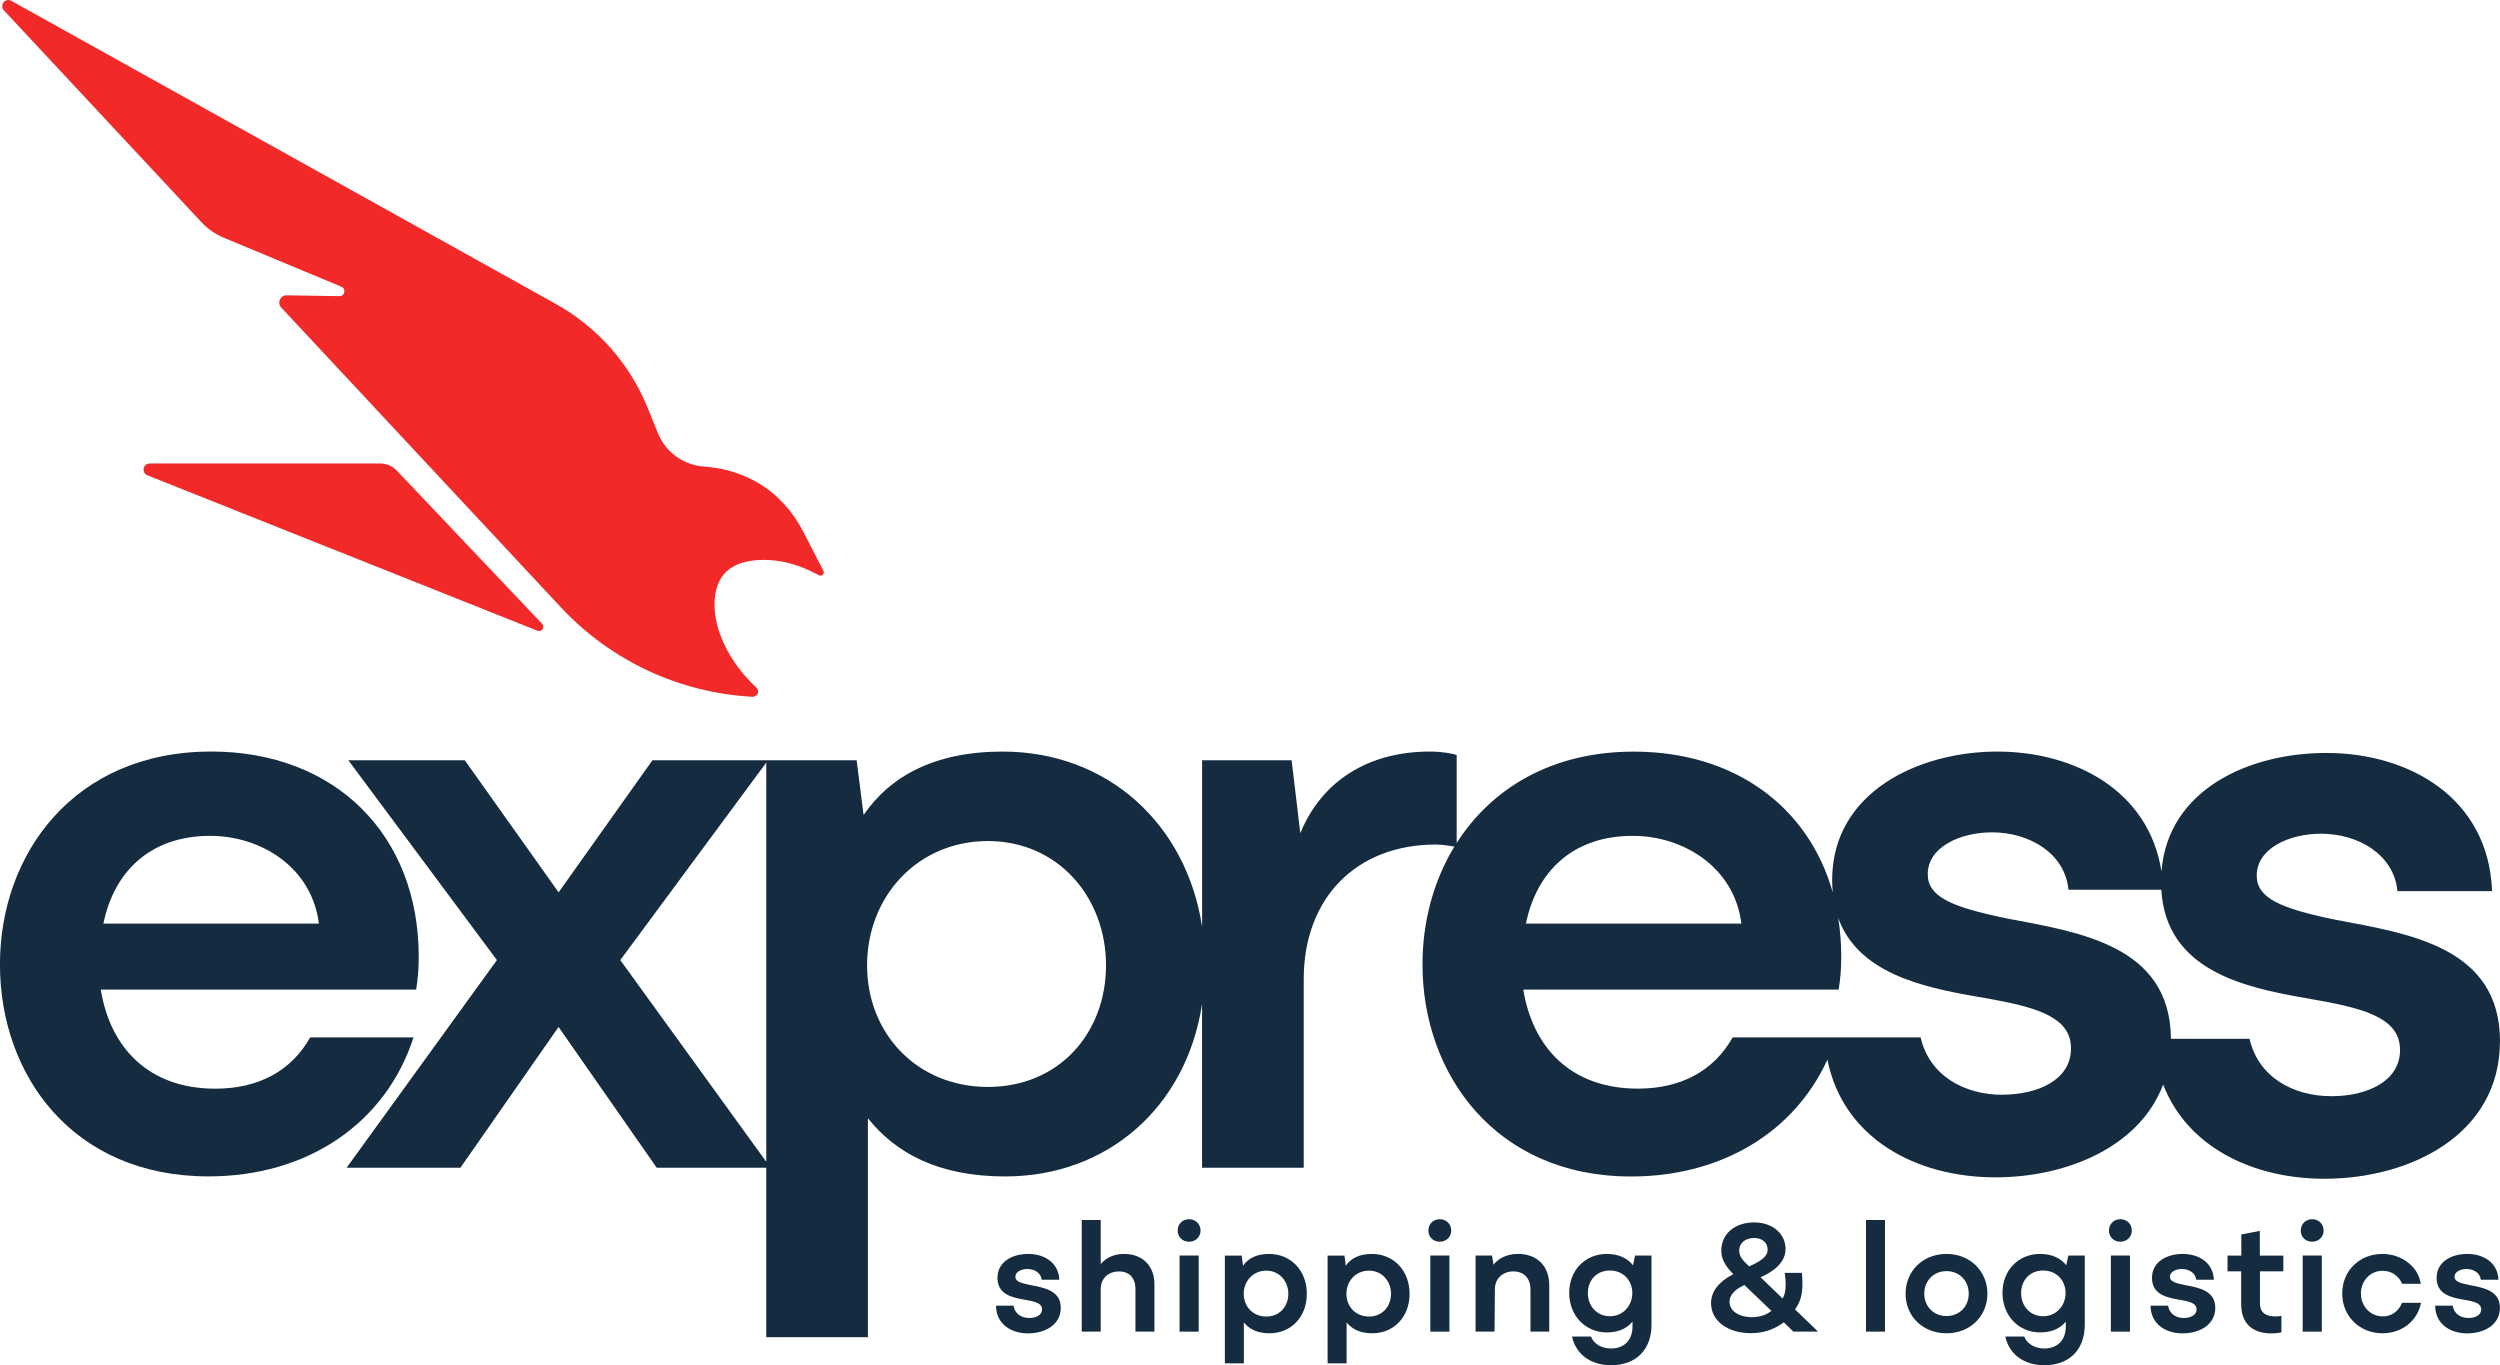 <?xml version="1.0" encoding="UTF-8"?>
<svg id="Layer_1" xmlns="http://www.w3.org/2000/svg" version="1.1" viewBox="0 0 529.22 289">
  <!-- Generator: Adobe Illustrator 29.1.0, SVG Export Plug-In . SVG Version: 2.1.0 Build 142)  -->
  <defs>
    <style>
      .st0 {
        fill: #152c40;
      }

      .st1 {
        fill: #f22929;
      }
    </style>
  </defs>
  <g>
    <path class="st1" d="M153.35,121.43c-1.36,1.53-2.1,3.82-2.1,6.5,0,5.18,2.72,11.87,8.88,17.64.75.71.21,1.98-.83,1.93-15.4-.82-29.95-7.57-40.53-18.9l-59.23-63.49c-.93-1-.21-2.62,1.15-2.6l11.16.18c1.15.02,1.48-1.56.42-2l-24.92-10.38c-1.78-.74-3.38-1.86-4.7-3.27L.82,2.19C-.18,1.11,1.11-.54,2.41.18l115.27,64.17c8.74,4.88,15.57,12.56,19.35,21.82l2.27,5.57c1.58,3.88,5.18,6.57,9.35,6.99l1.44.14c3.7.36,7.22,1.52,10.36,3.34,4.13,2.4,7.38,6.06,9.57,10.3l4.29,8.32c.32.61-.34,1.27-.95.95l-.99-.51c-2.84-1.47-5.93-2.46-9.13-2.69-4.13-.3-7.82.53-9.88,2.85Z"/>
    <path class="st1" d="M31.69,98.11h48.76c1.35,0,2.65.56,3.58,1.54l30.73,32.41c.67.7-.09,1.82-.99,1.46L31.21,100.62c-1.33-.53-.95-2.5.48-2.5Z"/>
  </g>
  <g>
    <path class="st0" d="M87.55,219.61h-21.89c-4.05,7.17-11.03,10.85-20.05,10.85-14.16,0-22.26-8.64-24.28-20.97h66.76c.37-2.21.55-4.42.55-6.99,0-25.75-17.66-43.41-43.96-43.41-28.88,0-44.69,21.52-44.69,45.06s15.45,44.88,44.14,44.88c20.97,0,37.52-11.22,43.41-29.43ZM44.51,176.94c10.67,0,21.52,6.62,22.99,18.58H21.89c2.21-10.85,9.75-18.58,22.62-18.58Z"/>
    <path class="st0" d="M529.22,220.45c0-20.03-19.32-22.81-34.77-25.74-11.78-2.41-16.73-4.61-16.73-9.37,0-5.71,6.81-8.85,13.61-8.85,7.91,0,15.45,4.42,16.18,12.15h20.03c-.73-19.69-17.47-29.25-35.11-29.25-16.46,0-33.57,7.82-34.87,25.11-2.64-17.09-18.31-25.4-34.77-25.4s-34.95,8.46-34.95,27.23c0,.89.05,1.74.13,2.57-5.14-18.16-20.79-29.79-42.14-29.79-17.48,0-30.17,7.89-37.47,19.34v-18.61c-.92-.37-3.31-.74-5.7-.74-13.24,0-22.99,6.44-27.4,17.29l-1.84-15.45h-18.95v35.23c-3.35-21.83-20.07-37.07-42.23-37.07-14.53,0-23.91,5.33-29.43,13.43l-1.47-11.59h-43.23l-19.86,27.96-19.86-27.96h-24.65l31.45,42.3-31.82,43.96h24.09l20.78-29.8,20.78,29.8h23.18v35.87h21.52v-46.35c5.89,7.36,14.9,12.32,29.06,12.32,21.66,0,38.33-14.65,41.68-36.48v34.64h21.52v-39.91c0-17.29,11.22-28.51,27.96-28.51,1.23,0,2.95.25,3.92.45-4.44,7.3-6.74,15.97-6.74,24.94,0,23.17,15.45,44.88,44.14,44.88,19.1,0,34.54-9.32,41.58-24.74,3.3,16.61,18.69,24.92,35.57,24.92,15,0,30.51-6.38,35.5-19.65,5.13,13.29,19.03,19.95,34.14,19.95,18.2,0,37.15-9.37,37.15-29.06ZM131.31,203.24l30.9-41.81v84.5l-30.9-42.69ZM209.12,230.09c-14.9,0-25.57-11.22-25.57-25.75s10.67-26.3,25.57-26.3,25.01,11.95,25.01,26.3-9.93,25.75-25.01,25.75ZM345.64,176.94c10.67,0,21.52,6.62,22.99,18.58h-45.61c2.21-10.85,9.75-18.58,22.62-18.58ZM423.9,231.75c-8.05,0-15.47-4.01-17.33-12.15h-20.31s0,0,0,0h-19.47c-4.05,7.17-11.03,10.85-20.05,10.85-14.16,0-22.26-8.64-24.28-20.97h66.76c.37-2.21.55-4.42.55-6.99,0-2.82-.22-5.54-.64-8.16,4.19,11.61,17.74,14.64,29.22,16.62,10.36,1.76,17.99,3.42,19.71,8.64.23.73.34,1.51.34,2.38,0,6.62-6.99,9.76-14.53,9.76ZM493.53,232.05c-8.05,0-15.47-4.01-17.33-12.15h-16.63c0-.1,0-.2-.01-.29-.34-19.53-19.44-22.28-34.75-25.19-11.76-2.41-16.73-4.61-16.73-9.37,0-5.71,6.81-8.85,13.61-8.85,7.91,0,15.45,4.42,16.18,12.15h19.65c1.02,16.91,17.12,20.61,30.48,22.92,11.78,2.02,20.06,3.87,20.06,11.02,0,6.62-6.99,9.76-14.53,9.76Z"/>
    <path class="st0" d="M218.07,272.03c-2.2-.45-3.13-.86-3.13-1.75,0-1.07,1.27-1.65,2.54-1.65,1.48,0,2.89.82,3.02,2.27h3.74c-.14-3.68-3.26-5.46-6.56-5.46s-6.53,1.58-6.53,5.08,3.13,4.16,5.7,4.6c2.2.38,3.74.72,3.74,2.06,0,1.24-1.31,1.82-2.71,1.82-1.61,0-3.09-.86-3.3-2.61h-3.74c.03,3.92,3.23,5.87,6.77,5.87s6.94-1.75,6.94-5.43-3.61-4.26-6.49-4.81Z"/>
    <path class="st0" d="M237.89,265.44c-2.68,0-4.22,1.34-4.88,2.16v-9.34h-4.02v23.63h4.02v-9.03c0-2.34,1.72-3.71,3.88-3.71s3.47,1.37,3.47,3.71v9.03h4.02v-10.03c0-3.74-2.34-6.42-6.49-6.42Z"/>
    <rect class="st0" x="249.7" y="265.78" width="4.05" height="16.11"/>
    <path class="st0" d="M251.7,258.09c-1.37,0-2.4,1.03-2.4,2.4s1.03,2.37,2.4,2.37,2.44-1,2.44-2.37-1.03-2.4-2.44-2.4Z"/>
    <path class="st0" d="M268.63,265.44c-2.71,0-4.47,1-5.5,2.51l-.27-2.16h-3.57v22.81h4.02v-8.66c1.1,1.37,2.78,2.3,5.43,2.3,4.53,0,7.9-3.43,7.9-8.35s-3.37-8.45-8-8.45ZM268.05,278.7c-2.78,0-4.77-2.1-4.77-4.81s1.99-4.91,4.77-4.91,4.67,2.23,4.67,4.91-1.85,4.81-4.67,4.81Z"/>
    <path class="st0" d="M290.38,265.44c-2.71,0-4.47,1-5.5,2.51l-.27-2.16h-3.57v22.81h4.02v-8.66c1.1,1.37,2.78,2.3,5.43,2.3,4.53,0,7.9-3.43,7.9-8.35s-3.37-8.45-8-8.45ZM289.79,278.7c-2.78,0-4.77-2.1-4.77-4.81s1.99-4.91,4.77-4.91,4.67,2.23,4.67,4.91-1.85,4.81-4.67,4.81Z"/>
    <rect class="st0" x="302.78" y="265.78" width="4.05" height="16.11"/>
    <path class="st0" d="M304.77,258.09c-1.37,0-2.4,1.03-2.4,2.4s1.03,2.37,2.4,2.37,2.44-1,2.44-2.37-1.03-2.4-2.44-2.4Z"/>
    <path class="st0" d="M321.22,265.44c-2.64,0-4.43,1.37-5.05,2.3l-.34-1.96h-3.47v16.11h4.02l.07-8.97c0-2.37,1.79-3.78,3.92-3.78s3.61,1.37,3.61,3.81v8.93h3.98v-9.79c0-3.95-2.4-6.66-6.73-6.66Z"/>
    <path class="st0" d="M345.68,267.84c-1.1-1.41-2.92-2.4-5.53-2.4-4.53,0-7.97,3.4-7.97,8.24s3.43,8.38,7.97,8.38c2.61,0,4.36-.96,5.43-2.3v1.03c0,2.99-1.85,4.67-4.53,4.67-1.92,0-3.68-.93-4.26-2.54h-4.02c.82,3.74,3.92,6.08,8.28,6.08,5.29,0,8.55-3.3,8.55-8.55v-14.67h-3.47l-.45,2.06ZM340.8,278.63c-2.82,0-4.67-2.2-4.67-4.91s1.86-4.77,4.67-4.77,4.74,2.1,4.74,4.77-1.96,4.91-4.74,4.91Z"/>
    <path class="st0" d="M381.54,272.2c.03-.79,0-1.72-.1-2.75h-3.64c.14.96.21,1.75.21,2.44,0,1.27-.21,2.27-.65,2.99l-4.67-4.5c2.85-1.24,5.29-3.16,5.29-6.01,0-3.16-2.71-5.6-6.63-5.6-4.12,0-6.97,2.44-6.97,5.94,0,1.72.72,3.16,2.54,5.01-3.02,1.55-4.71,3.64-4.71,6.15,0,3.71,3.47,6.35,8.45,6.35,3.26,0,5.46-1.2,6.94-2.3l2.03,1.96h5.22l-4.88-4.71c1.1-1.41,1.51-3.02,1.58-4.98ZM371.34,262.07c1.72,0,2.85,1,2.85,2.47s-1.51,2.47-3.92,3.54c-1.24-1.2-2.1-1.99-2.1-3.37,0-1.58,1.3-2.64,3.16-2.64ZM370.89,278.83c-2.82,0-4.77-1.34-4.77-3.23s1.96-3.06,3.16-3.57l5.7,5.46c-.86.72-2.27,1.34-4.09,1.34Z"/>
    <rect class="st0" x="395.01" y="258.26" width="4.02" height="23.63"/>
    <path class="st0" d="M412.05,265.44c-5.02,0-8.66,3.64-8.66,8.42s3.64,8.38,8.66,8.38,8.66-3.64,8.66-8.38-3.64-8.42-8.66-8.42ZM412.05,278.59c-2.75,0-4.71-2.06-4.71-4.74s1.96-4.77,4.71-4.77,4.71,2.06,4.71,4.77-1.96,4.74-4.71,4.74Z"/>
    <path class="st0" d="M437.4,267.84c-1.1-1.41-2.92-2.4-5.53-2.4-4.53,0-7.97,3.4-7.97,8.24s3.43,8.38,7.97,8.38c2.61,0,4.36-.96,5.43-2.3v1.03c0,2.99-1.85,4.67-4.53,4.67-1.92,0-3.68-.93-4.26-2.54h-4.02c.82,3.74,3.92,6.08,8.28,6.08,5.29,0,8.55-3.3,8.55-8.55v-14.67h-3.47l-.45,2.06ZM432.52,278.63c-2.82,0-4.67-2.2-4.67-4.91s1.86-4.77,4.67-4.77,4.74,2.1,4.74,4.77-1.96,4.91-4.74,4.91Z"/>
    <path class="st0" d="M448.84,258.09c-1.37,0-2.4,1.03-2.4,2.4s1.03,2.37,2.4,2.37,2.44-1,2.44-2.37-1.03-2.4-2.44-2.4Z"/>
    <rect class="st0" x="446.84" y="265.78" width="4.05" height="16.11"/>
    <path class="st0" d="M462.47,272.03c-2.2-.45-3.13-.86-3.13-1.75,0-1.07,1.27-1.65,2.54-1.65,1.48,0,2.89.82,3.02,2.27h3.74c-.14-3.68-3.26-5.46-6.56-5.46s-6.53,1.58-6.53,5.08,3.13,4.16,5.7,4.6c2.2.38,3.74.72,3.74,2.06,0,1.24-1.31,1.82-2.71,1.82-1.61,0-3.09-.86-3.3-2.61h-3.74c.03,3.92,3.23,5.87,6.77,5.87s6.94-1.75,6.94-5.43-3.61-4.26-6.49-4.81Z"/>
    <path class="st0" d="M478.38,260.56l-3.92.76v4.47h-2.92v3.33h2.89v6.97c0,4.26,2.58,6.18,6.42,6.18.65,0,1.51-.07,2.1-.24v-3.5c-.34.1-.82.14-1.24.14-1.92,0-3.3-.65-3.3-2.78v-6.77h4.95v-3.33h-4.98v-5.22Z"/>
    <rect class="st0" x="487.45" y="265.78" width="4.05" height="16.11"/>
    <path class="st0" d="M489.44,258.09c-1.37,0-2.4,1.03-2.4,2.4s1.03,2.37,2.4,2.37,2.44-1,2.44-2.37-1.03-2.4-2.44-2.4Z"/>
    <path class="st0" d="M504.38,278.66c-2.58,0-4.6-2.13-4.6-4.84s1.99-4.81,4.6-4.81c1.89,0,3.43,1.1,4.12,2.75h3.95c-.58-3.88-4.33-6.32-8.11-6.32-4.88,0-8.52,3.57-8.52,8.38s3.68,8.42,8.52,8.42c4.09,0,7.39-2.58,8.17-6.46h-4.02c-.72,1.79-2.23,2.89-4.12,2.89Z"/>
    <path class="st0" d="M522.72,272.03c-2.2-.45-3.13-.86-3.13-1.75,0-1.07,1.27-1.65,2.54-1.65,1.48,0,2.89.82,3.02,2.27h3.74c-.14-3.68-3.26-5.46-6.56-5.46s-6.53,1.58-6.53,5.08,3.13,4.16,5.7,4.6c2.2.38,3.74.72,3.74,2.06,0,1.24-1.31,1.82-2.71,1.82-1.61,0-3.09-.86-3.3-2.61h-3.74c.03,3.92,3.23,5.87,6.77,5.87s6.94-1.75,6.94-5.43-3.61-4.26-6.49-4.81Z"/>
  </g>
</svg>